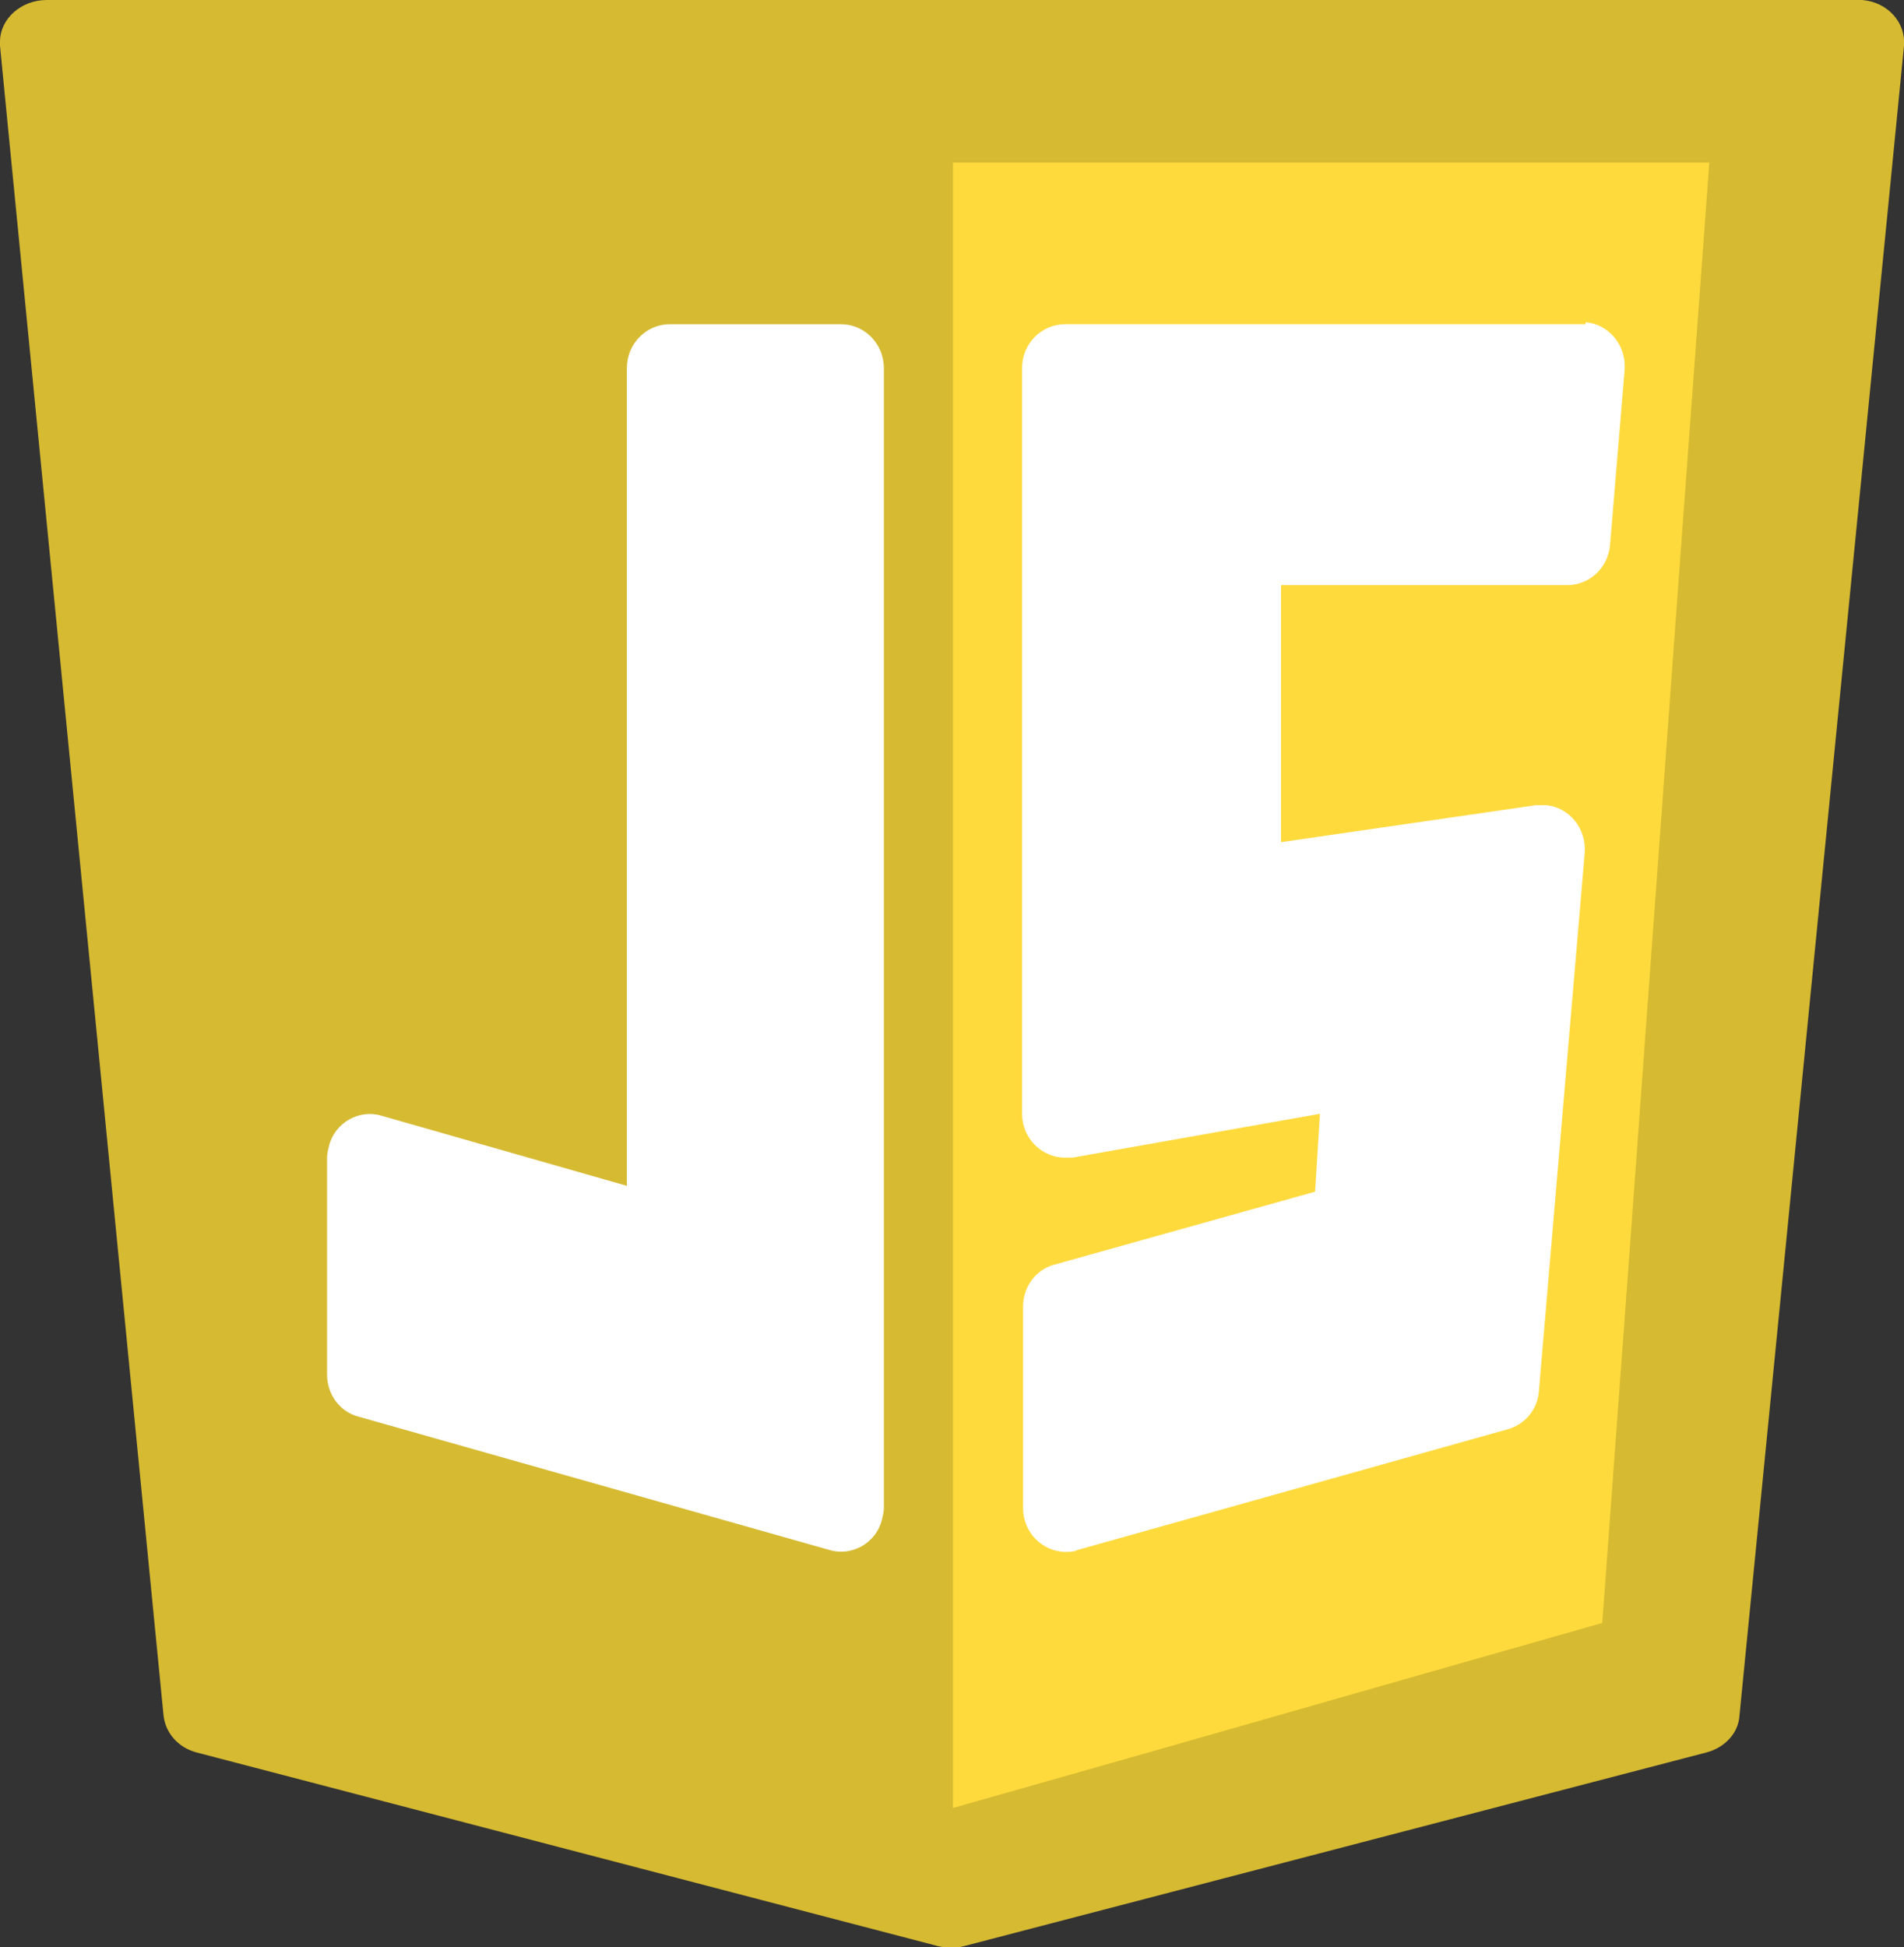 <?xml version="1.0" encoding="UTF-8"?>
<svg id="Layer_2" data-name="Layer 2" xmlns="http://www.w3.org/2000/svg" viewBox="0 0 19.56 20">
  <rect x="0" y="0" width="19.56" height="20" fill="#333333" stroke="none"/>
  <defs>
    <style>
      .cls-1 {
        fill: #fff;
      }

      .cls-2 {
        fill: #d6ba31;
      }

      .cls-3 {
        fill: #ffda3d;
      }
    </style>
  </defs>
  <g id="container-grid">
    <g>
      <path class="cls-2" d="M19.12,0S19.1,0,19.08,0H.48c-.26,0-.48,.19-.48,.43,0,.01,0,.03,0,.04L1.68,17.62c.02,.18,.15,.33,.34,.38l7.62,1.99c.09,.02,.18,.02,.26,0l7.63-1.99c.19-.05,.33-.2,.34-.38L19.56,.47c.02-.24-.17-.45-.43-.47Z"/>
      <path class="cls-3" d="M9.79,1.67h7.77c-.37,5-.73,10-1.1,15-2.22,.63-4.44,1.27-6.67,1.9V1.67Z"/>
      <path class="cls-1" d="M8.64,3.33h-1.76c-.24,0-.44,.2-.44,.45V12.18l-2.52-.72c-.23-.07-.48,.07-.54,.31-.01,.04-.02,.08-.02,.12v2.23c0,.2,.13,.38,.32,.43l4.84,1.37c.23,.07,.48-.07,.54-.31,.01-.04,.02-.08,.02-.12V3.78c0-.25-.2-.45-.44-.45Z"/>
      <path class="cls-1" d="M16.29,3.33s-.03,0-.04,0h-5.31c-.24,0-.44,.2-.44,.45v7.66c0,.25,.2,.45,.44,.45,.03,0,.05,0,.08,0l2.54-.45-.05,.8-2.68,.75c-.19,.05-.32,.23-.32,.43v2.07c0,.25,.2,.45,.44,.45,.04,0,.08,0,.12-.02l4.42-1.24c.18-.05,.31-.21,.32-.4l.47-5.52c.02-.25-.16-.47-.4-.49-.03,0-.07,0-.1,0l-2.62,.38v-2.64h2.94c.23,0,.42-.18,.44-.41l.15-1.8c.02-.25-.16-.47-.4-.49Z"/>
    </g>
  </g>
</svg>